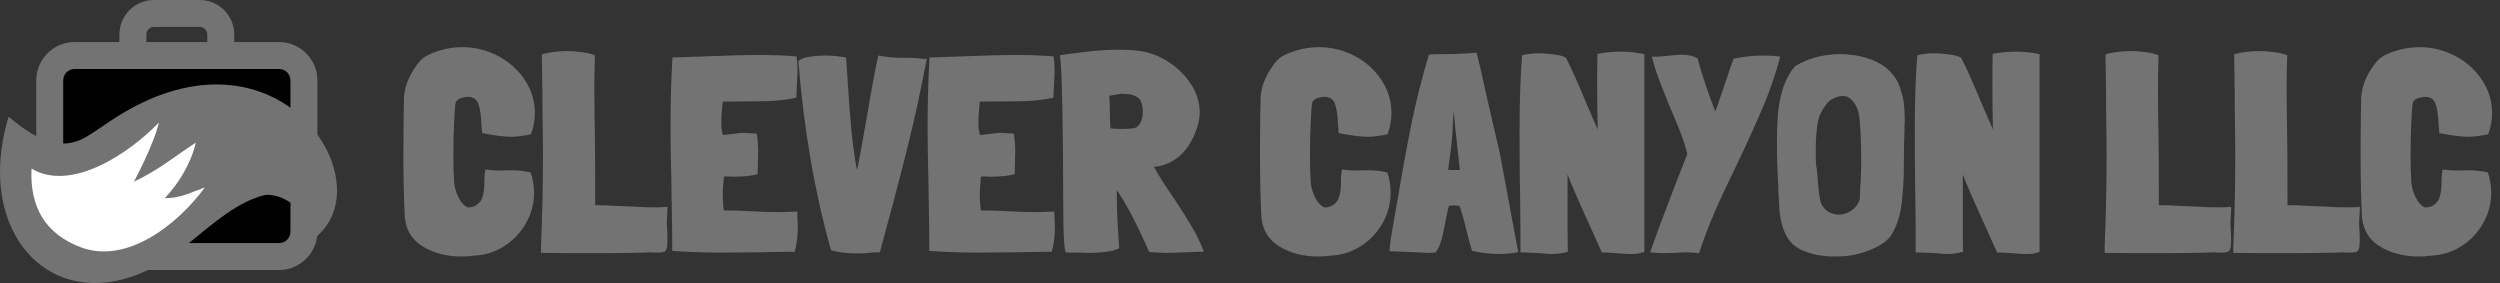 <svg xmlns="http://www.w3.org/2000/svg" width="530" height="60" viewBox="0 0 530 60"><rect x="0" y="0" width="530" height="60" fill="#333333" stroke="none"/><g fill="none" fill-rule="evenodd"><path fill="#737373" fill-rule="nonzero" d="M11.065 11.834C10.986 11.992 10.888 13.235 10.769 15.562 10.651 17.89 10.592 20.256 10.592 22.663 10.592 25.108 10.651 27.16 10.769 28.817 10.888 29.882 11.203 30.917 11.716 31.923 12.229 32.929 12.84 33.609 13.55 33.964 14.931 34.043 15.976 33.412 16.686 32.071L16.627 32.071C16.982 31.321 17.16 30.197 17.16 28.698 17.16 27.515 17.239 26.588 17.396 25.917 18.383 26.075 19.329 26.154 20.237 26.154L22.959 26.095C24.379 26.095 25.72 26.252 26.982 26.568 27.456 27.949 27.692 29.389 27.692 30.888 27.692 33.136 27.13 35.266 26.006 37.278 24.882 39.29 23.333 40.927 21.361 42.189 19.389 43.452 17.199 44.122 14.793 44.201 14.083 44.32 13.254 44.379 12.308 44.379 9.231 44.379 6.529 43.688 4.201 42.308 1.874 40.927.572 38.856.296 36.095.099 32.15 0 27.909 0 23.373 0 19.625.02 16.548.059 14.142L.118 11.479C.079 10.888.128 10.207.266 9.438.404 8.669.592 7.988.828 7.396 1.183 6.489 1.647 5.582 2.219 4.675 2.791 3.767 3.393 3.018 4.024 2.426 4.852 1.755 6.075 1.183 7.692.71 9.231.237 10.828 0 12.485 0 15.168 0 17.692.621 20.059 1.864 22.426 3.107 24.32 4.803 25.74 6.953 27.16 9.103 27.87 11.44 27.87 13.964 27.87 15.464 27.594 16.963 27.041 18.462 25.385 18.817 24.004 18.994 22.899 18.994 21.4 18.994 19.329 18.738 16.686 18.225L16.509 15.976C16.43 14.162 16.203 12.791 15.828 11.864 15.454 10.937 14.655 10.493 13.432 10.533 13.393 10.533 13.343 10.542 13.284 10.562 13.225 10.582 13.136 10.592 13.018 10.592L13.077 10.592C11.854 10.789 11.183 11.203 11.065 11.834ZM55.917 38.994C55.957 39.467 55.976 40.158 55.976 41.065 55.976 41.893 55.907 42.475 55.769 42.811 55.631 43.146 55.424 43.353 55.148 43.432 54.872 43.511 54.398 43.55 53.728 43.55L53.314 43.55 52.367 43.491 50.828 43.55C48.383 43.629 44.773 43.669 40 43.669 35.464 43.669 31.854 43.649 29.172 43.609L29.172 42.249C29.448 35.74 29.586 29.191 29.586 22.604 29.586 20.671 29.546 17.337 29.467 12.604L29.467 11.183 29.467 8.994C29.428 8.323 29.408 7.12 29.408 5.385L29.349 1.538C29.901 1.341 30.671 1.174 31.657 1.036 32.643.897 33.629.828 34.615.828 35.72.828 36.824.907 37.929 1.065 39.034 1.223 39.921 1.44 40.592 1.716 40.513 4.556 40.473 6.824 40.473 8.521 40.473 10.888 40.513 14.438 40.592 19.172 40.631 21.538 40.651 25.03 40.651 29.645L40.651 33.491C41.953 33.491 43.55 33.55 45.444 33.669L48.58 33.787C50.237 33.905 51.795 33.964 53.254 33.964 54.28 33.964 55.187 33.925 55.976 33.846 55.976 34.753 55.957 35.345 55.917 35.621L55.917 35.562C55.838 36.627 55.819 37.396 55.858 37.87L55.917 38.994ZM83.609 37.988C83.609 40 83.393 41.795 82.959 43.373 81.223 43.373 78.659 43.412 75.266 43.491L67.515 43.55C64.004 43.55 60.493 43.432 56.982 43.195 57.022 41.933 56.963 37.022 56.805 28.462 56.686 23.609 56.627 19.882 56.627 17.278 56.627 11.874 56.765 6.844 57.041 2.189L62.249 2.012C68.087 1.775 72.544 1.657 75.621 1.657 78.264 1.657 80.828 1.755 83.314 1.953 83.471 2.781 83.55 3.748 83.55 4.852 83.55 5.444 83.511 6.41 83.432 7.751 83.353 9.014 83.314 10 83.314 10.71 80.947 11.223 78.304 11.479 75.385 11.479L67.692 11.538C67.495 13.393 67.396 14.931 67.396 16.154 67.396 17.101 67.515 17.929 67.751 18.639L71.657 18.166C72.209 18.166 73.037 18.205 74.142 18.284L74.911 18.343C75.108 19.527 75.207 20.809 75.207 22.189L75.089 26.923C73.826 27.278 72.13 27.456 70 27.456L68.462 27.396C68.185 27.396 68.008 27.436 67.929 27.515L67.692 30.592C67.692 32.209 67.771 33.55 67.929 34.615 69.98 34.615 71.972 34.675 73.905 34.793 74.576 34.832 75.404 34.872 76.391 34.911 77.377 34.951 78.54 34.97 79.882 34.97L83.491 34.852C83.57 36.667 83.609 37.712 83.609 37.988ZM110.947 2.485C109.724 8.994 108.343 15.325 106.805 21.479 105.266 27.633 103.333 34.97 101.006 43.491 100.138 43.491 99.546 43.511 99.231 43.55L98.639 43.609C97.929 43.688 97.199 43.728 96.45 43.728 93.964 43.728 92.032 43.491 90.651 43.018 87.219 30.907 84.911 17.554 83.728 2.959 84.083 2.564 84.813 2.268 85.917 2.071 87.022 1.874 88.245 1.775 89.586 1.775 90.848 1.775 92.268 1.913 93.846 2.189L94.201 7.456C94.438 11.361 94.694 14.744 94.97 17.604 95.247 20.464 95.641 23.294 96.154 26.095 96.627 23.925 97.357 19.98 98.343 14.26 99.527 7.278 100.316 3.116 100.71 1.775 102.249 2.091 104.004 2.249 105.976 2.249 107.949 2.249 109.349 2.327 110.178 2.485L110.947 2.485ZM138.107 37.988C138.107 40 137.89 41.795 137.456 43.373 135.72 43.373 133.156 43.412 129.763 43.491L122.012 43.55C118.501 43.55 114.99 43.432 111.479 43.195 111.519 41.933 111.46 37.022 111.302 28.462 111.183 23.609 111.124 19.882 111.124 17.278 111.124 11.874 111.262 6.844 111.538 2.189L116.746 2.012C122.584 1.775 127.041 1.657 130.118 1.657 132.761 1.657 135.325 1.755 137.811 1.953 137.968 2.781 138.047 3.748 138.047 4.852 138.047 5.444 138.008 6.41 137.929 7.751 137.85 9.014 137.811 10 137.811 10.71 135.444 11.223 132.801 11.479 129.882 11.479L122.189 11.538C121.992 13.393 121.893 14.931 121.893 16.154 121.893 17.101 122.012 17.929 122.249 18.639L126.154 18.166C126.706 18.166 127.535 18.205 128.639 18.284L129.408 18.343C129.606 19.527 129.704 20.809 129.704 22.189L129.586 26.923C128.323 27.278 126.627 27.456 124.497 27.456L122.959 27.396C122.682 27.396 122.505 27.436 122.426 27.515L122.189 30.592C122.189 32.209 122.268 33.55 122.426 34.615 124.477 34.615 126.469 34.675 128.402 34.793 129.073 34.832 129.901 34.872 130.888 34.911 131.874 34.951 133.037 34.97 134.379 34.97L137.988 34.852C138.067 36.667 138.107 37.712 138.107 37.988ZM163.491 32.249C165.069 34.655 166.341 36.686 167.308 38.343 168.274 40 169.073 41.677 169.704 43.373L168.757 43.373C168.284 43.373 167.219 43.412 165.562 43.491 163.905 43.57 162.584 43.609 161.598 43.609 161.045 43.609 160.217 43.57 159.112 43.491L158.107 43.432C155.542 37.594 153.254 33.215 151.243 30.296L151.243 31.834C151.243 34.28 151.381 37.436 151.657 41.302L151.657 41.243C151.696 41.519 151.716 41.992 151.716 42.663 150.375 43.294 148.166 43.609 145.089 43.609L143.669 43.55 140.533 43.55C140.099 43.55 139.882 39.98 139.882 32.84 139.882 26.371 139.822 19.892 139.704 13.402 139.586 6.913 139.408 3.018 139.172 1.716L140.769 1.479C143.136 1.164 145.089.927 146.627.769 148.166.611 149.744.533 151.361.533 153.097.533 154.576.611 155.799.769 158.087 1.045 160.227 1.834 162.219 3.136 164.211 4.438 165.809 6.036 167.012 7.929 168.215 9.822 168.817 11.775 168.817 13.787 168.817 15.72 168.185 17.83 166.923 20.118 166.134 21.538 165.089 22.722 163.787 23.669 162.485 24.615 160.927 25.187 159.112 25.385 160.178 27.278 161.42 29.25 162.84 31.302 163.116 31.775 163.333 32.091 163.491 32.249ZM154.97 17.16C155.523 17.002 155.957 16.607 156.272 15.976 156.588 15.345 156.746 14.596 156.746 13.728 156.746 12.11 156.351 11.065 155.562 10.592 155.049 10.276 154.527 10.079 153.994 10 153.462 9.921 152.86 9.882 152.189 9.882L149.645 10.296C149.724 11.479 149.763 12.485 149.763 13.314 149.763 15.444 149.822 16.746 149.941 17.219 150.611 17.298 151.44 17.337 152.426 17.337 153.333 17.337 154.181 17.278 154.97 17.16ZM192.663 11.834C192.584 11.992 192.485 13.235 192.367 15.562 192.249 17.89 192.189 20.256 192.189 22.663 192.189 25.108 192.249 27.16 192.367 28.817 192.485 29.882 192.801 30.917 193.314 31.923 193.826 32.929 194.438 33.609 195.148 33.964 196.529 34.043 197.574 33.412 198.284 32.071L198.225 32.071C198.58 31.321 198.757 30.197 198.757 28.698 198.757 27.515 198.836 26.588 198.994 25.917 199.98 26.075 200.927 26.154 201.834 26.154L204.556 26.095C205.976 26.095 207.318 26.252 208.58 26.568 209.053 27.949 209.29 29.389 209.29 30.888 209.29 33.136 208.728 35.266 207.604 37.278 206.479 39.29 204.931 40.927 202.959 42.189 200.986 43.452 198.797 44.122 196.391 44.201 195.68 44.32 194.852 44.379 193.905 44.379 190.828 44.379 188.126 43.688 185.799 42.308 183.471 40.927 182.17 38.856 181.893 36.095 181.696 32.15 181.598 27.909 181.598 23.373 181.598 19.625 181.617 16.548 181.657 14.142L181.716 11.479C181.677 10.888 181.726 10.207 181.864 9.438 182.002 8.669 182.189 7.988 182.426 7.396 182.781 6.489 183.245 5.582 183.817 4.675 184.389 3.767 184.99 3.018 185.621 2.426 186.45 1.755 187.673 1.183 189.29.71 190.828.237 192.426 0 194.083 0 196.765 0 199.29.621 201.657 1.864 204.024 3.107 205.917 4.803 207.337 6.953 208.757 9.103 209.467 11.44 209.467 13.964 209.467 15.464 209.191 16.963 208.639 18.462 206.982 18.817 205.602 18.994 204.497 18.994 202.998 18.994 200.927 18.738 198.284 18.225L198.107 15.976C198.028 14.162 197.801 12.791 197.426 11.864 197.051 10.937 196.252 10.493 195.03 10.533 194.99 10.533 194.941 10.542 194.882 10.562 194.822 10.582 194.734 10.592 194.615 10.592L194.675 10.592C193.452 10.789 192.781 11.203 192.663 11.834ZM236.331 43.432C235.069 43.708 233.708 43.846 232.249 43.846 230.513 43.846 228.619 43.629 226.568 43.195 226.292 42.446 225.858 40.868 225.266 38.462 224.675 36.016 224.201 34.398 223.846 33.609L222.663 33.55 221.657 33.609C221.499 34.083 221.243 35.247 220.888 37.101 220.611 38.639 220.335 39.892 220.059 40.858 219.783 41.824 219.389 42.702 218.876 43.491 218.481 43.57 217.89 43.609 217.101 43.609 216.746 43.609 215.976 43.57 214.793 43.491 211.361 43.333 209.448 43.254 209.053 43.254 209.053 43.057 209.093 42.594 209.172 41.864 209.25 41.134 209.369 40.316 209.527 39.408L210.828 31.953C211.854 25.838 212.83 20.513 213.757 15.976 214.684 11.44 215.897 6.647 217.396 1.598 217.949 1.519 218.698 1.479 219.645 1.479L220 1.479C222.564 1.479 225.069 1.381 227.515 1.183 227.988 3.037 228.422 4.862 228.817 6.657 229.211 8.452 229.566 10.059 229.882 11.479 231.144 16.963 231.992 20.611 232.426 22.426L236.331 43.432ZM223.964 26.036C223.097 18.146 222.682 14.201 222.722 14.201L222.663 13.609C222.663 13.609 222.623 14.083 222.544 15.03 222.426 17.988 222.249 20.335 222.012 22.071L221.479 26.036 223.964 26.036ZM251.716 38.284C249.231 32.84 247.594 29.073 246.805 26.982L246.805 38.343C246.805 40.789 246.824 42.465 246.864 43.373 245.799 43.688 244.635 43.846 243.373 43.846 242.978 43.846 242.387 43.807 241.598 43.728 240.73 43.649 240.099 43.609 239.704 43.609L236.805 43.491 236.805 39.053C236.805 36.529 236.765 32.939 236.686 28.284 236.647 25.957 236.627 22.426 236.627 17.692 236.627 11.341 236.805 6.016 237.16 1.716 238.225 1.44 239.408 1.302 240.71 1.302 241.578 1.302 242.633 1.381 243.876 1.538 245.118 1.696 245.976 1.933 246.45 2.249 247.002 3.274 247.682 4.704 248.491 6.538 249.3 8.373 250.079 10.197 250.828 12.012L253.195 17.456C253.116 14.694 253.077 11.44 253.077 7.692 253.077 4.655 253.097 2.564 253.136 1.42 254.753 1.105 256.469.947 258.284.947 259.822.947 261.42 1.124 263.077 1.479L263.077 43.432C262.959 43.432 262.722 43.491 262.367 43.609 261.972 43.767 261.282 43.846 260.296 43.846 260.099 43.886 259.053 43.826 257.16 43.669 256.686 43.629 256.085 43.59 255.355 43.55 254.625 43.511 254.201 43.511 254.083 43.55L251.716 38.284ZM274.675 43.669C273.728 43.55 272.821 43.491 271.953 43.491 271.361 43.491 270.552 43.531 269.527 43.609L267.041 43.669C266.252 43.669 265.345 43.609 264.32 43.491 265.266 40.651 267.081 35.759 269.763 28.817L272.189 22.663C271.795 21.085 271.302 19.536 270.71 18.018 270.118 16.499 269.369 14.694 268.462 12.604 267.396 9.961 266.598 7.929 266.065 6.509 265.533 5.089 265.069 3.59 264.675 2.012 265.424 2.051 266.588 1.992 268.166 1.834 269.428 1.677 270.355 1.598 270.947 1.598 272.327 1.598 273.471 1.854 274.379 2.367 274.734 3.826 275.276 5.641 276.006 7.811 276.736 9.98 277.436 11.913 278.107 13.609 278.304 13.215 278.935 11.42 280 8.225 281.183 4.675 281.854 2.742 282.012 2.426 284.181 1.992 286.331 1.775 288.462 1.775 289.763 1.775 290.907 1.854 291.893 2.012 290.947 5.562 289.783 8.984 288.402 12.278 287.022 15.572 285.148 19.704 282.781 24.675 280.888 28.54 279.31 31.923 278.047 34.822 276.785 37.722 275.661 40.671 274.675 43.669ZM318.107 11.893C318.225 13.116 318.284 14.359 318.284 15.621L318.225 16.686 318.225 17.751C318.146 19.053 318.107 20.966 318.107 23.491 318.107 26.292 318.047 28.422 317.929 29.882L317.751 31.834C317.554 35.03 316.746 37.751 315.325 40 314.734 40.828 313.846 41.558 312.663 42.189 311.479 42.821 310.178 43.333 308.757 43.728 307.298 44.162 305.582 44.379 303.609 44.379 302.702 44.379 302.071 44.359 301.716 44.32 299.783 44.162 298.057 43.738 296.538 43.047 295.02 42.357 293.905 41.341 293.195 40 292.249 38.225 291.736 35.996 291.657 33.314L291.538 31.42C291.499 31.105 291.479 30.454 291.479 29.467 291.282 26.233 291.183 23.136 291.183 20.178 291.183 18.363 291.243 16.548 291.361 14.734 291.479 12.761 291.824 10.838 292.396 8.964 292.968 7.091 293.846 5.444 295.03 4.024L296.331 3.314C298.856 2.091 301.617 1.479 304.615 1.479 306.509 1.479 308.294 1.726 309.97 2.219 311.647 2.712 313.116 3.432 314.379 4.379 315.759 5.641 316.667 6.884 317.101 8.107 317.574 9.369 317.909 10.631 318.107 11.893ZM308.935 18.343 308.698 15.266C308.619 14.162 308.353 13.185 307.899 12.337 307.446 11.489 306.864 10.888 306.154 10.533 305.838 10.414 305.523 10.355 305.207 10.355 304.26 10.355 303.333 10.671 302.426 11.302 301.953 11.696 301.489 12.258 301.036 12.988 300.582 13.718 300.237 14.458 300 15.207 299.606 16.943 299.408 19.152 299.408 21.834 299.408 23.176 299.428 24.181 299.467 24.852L299.467 24.793C299.625 25.582 299.744 26.627 299.822 27.929L299.882 28.757C300.039 30.73 300.256 32.189 300.533 33.136L300.533 33.077C300.888 33.866 301.41 34.467 302.101 34.882 302.791 35.296 303.531 35.503 304.32 35.503 304.951 35.503 305.592 35.355 306.243 35.059 306.893 34.763 307.456 34.339 307.929 33.787 308.323 33.274 308.57 32.84 308.669 32.485 308.767 32.13 308.817 31.578 308.817 30.828 308.817 30.158 308.836 29.665 308.876 29.349L308.935 28.58 308.994 27.456 308.994 26.627 309.053 25.503 309.053 22.663 308.935 18.639 308.935 18.343ZM335.503 38.284C333.018 32.84 331.381 29.073 330.592 26.982L330.592 38.343C330.592 40.789 330.611 42.465 330.651 43.373 329.586 43.688 328.422 43.846 327.16 43.846 326.765 43.846 326.174 43.807 325.385 43.728 324.517 43.649 323.886 43.609 323.491 43.609L320.592 43.491 320.592 39.053C320.592 36.529 320.552 32.939 320.473 28.284 320.434 25.957 320.414 22.426 320.414 17.692 320.414 11.341 320.592 6.016 320.947 1.716 322.012 1.44 323.195 1.302 324.497 1.302 325.365 1.302 326.42 1.381 327.663 1.538 328.905 1.696 329.763 1.933 330.237 2.249 330.789 3.274 331.469 4.704 332.278 6.538 333.087 8.373 333.866 10.197 334.615 12.012L336.982 17.456C336.903 14.694 336.864 11.44 336.864 7.692 336.864 4.655 336.884 2.564 336.923 1.42 338.54 1.105 340.256.947 342.071.947 343.609.947 345.207 1.124 346.864 1.479L346.864 43.432C346.746 43.432 346.509 43.491 346.154 43.609 345.759 43.767 345.069 43.846 344.083 43.846 343.886 43.886 342.84 43.826 340.947 43.669 340.473 43.629 339.872 43.59 339.142 43.55 338.412 43.511 337.988 43.511 337.87 43.55L335.503 38.284ZM387.408 38.994C387.448 39.467 387.467 40.158 387.467 41.065 387.467 41.893 387.398 42.475 387.26 42.811 387.122 43.146 386.915 43.353 386.639 43.432 386.363 43.511 385.89 43.55 385.219 43.55L384.805 43.55 383.858 43.491 382.32 43.55C379.874 43.629 376.264 43.669 371.491 43.669 366.955 43.669 363.345 43.649 360.663 43.609L360.663 42.249C360.939 35.74 361.077 29.191 361.077 22.604 361.077 20.671 361.037 17.337 360.959 12.604L360.959 11.183 360.959 8.994C360.919 8.323 360.899 7.12 360.899 5.385L360.84 1.538C361.393 1.341 362.162 1.174 363.148 1.036 364.134.897 365.12.828 366.107.828 367.211.828 368.316.907 369.42 1.065 370.525 1.223 371.412 1.44 372.083 1.716 372.004 4.556 371.964 6.824 371.964 8.521 371.964 10.888 372.004 14.438 372.083 19.172 372.122 21.538 372.142 25.03 372.142 29.645L372.142 33.491C373.444 33.491 375.041 33.55 376.935 33.669L380.071 33.787C381.728 33.905 383.286 33.964 384.746 33.964 385.771 33.964 386.679 33.925 387.467 33.846 387.467 34.753 387.448 35.345 387.408 35.621L387.408 35.562C387.329 36.627 387.31 37.396 387.349 37.87L387.408 38.994ZM414.686 38.994C414.726 39.467 414.746 40.158 414.746 41.065 414.746 41.893 414.677 42.475 414.538 42.811 414.4 43.146 414.193 43.353 413.917 43.432 413.641 43.511 413.168 43.55 412.497 43.55L412.083 43.55 411.136 43.491 409.598 43.55C407.152 43.629 403.542 43.669 398.769 43.669 394.233 43.669 390.623 43.649 387.941 43.609L387.941 42.249C388.217 35.74 388.355 29.191 388.355 22.604 388.355 20.671 388.316 17.337 388.237 12.604L388.237 11.183 388.237 8.994C388.197 8.323 388.178 7.12 388.178 5.385L388.118 1.538C388.671 1.341 389.44 1.174 390.426 1.036 391.412.897 392.398.828 393.385.828 394.489.828 395.594.907 396.698 1.065 397.803 1.223 398.69 1.44 399.361 1.716 399.282 4.556 399.243 6.824 399.243 8.521 399.243 10.888 399.282 14.438 399.361 19.172 399.4 21.538 399.42 25.03 399.42 29.645L399.42 33.491C400.722 33.491 402.32 33.55 404.213 33.669L407.349 33.787C409.006 33.905 410.564 33.964 412.024 33.964 413.049 33.964 413.957 33.925 414.746 33.846 414.746 34.753 414.726 35.345 414.686 35.621L414.686 35.562C414.607 36.627 414.588 37.396 414.627 37.87L414.686 38.994ZM425.988 11.834C425.909 11.992 425.811 13.235 425.692 15.562 425.574 17.89 425.515 20.256 425.515 22.663 425.515 25.108 425.574 27.16 425.692 28.817 425.811 29.882 426.126 30.917 426.639 31.923 427.152 32.929 427.763 33.609 428.473 33.964 429.854 34.043 430.899 33.412 431.609 32.071L431.55 32.071C431.905 31.321 432.083 30.197 432.083 28.698 432.083 27.515 432.162 26.588 432.32 25.917 433.306 26.075 434.252 26.154 435.16 26.154L437.882 26.095C439.302 26.095 440.643 26.252 441.905 26.568 442.379 27.949 442.615 29.389 442.615 30.888 442.615 33.136 442.053 35.266 440.929 37.278 439.805 39.29 438.256 40.927 436.284 42.189 434.312 43.452 432.122 44.122 429.716 44.201 429.006 44.32 428.178 44.379 427.231 44.379 424.154 44.379 421.452 43.688 419.124 42.308 416.797 40.927 415.495 38.856 415.219 36.095 415.022 32.15 414.923 27.909 414.923 23.373 414.923 19.625 414.943 16.548 414.982 14.142L415.041 11.479C415.002 10.888 415.051 10.207 415.189 9.438 415.327 8.669 415.515 7.988 415.751 7.396 416.107 6.489 416.57 5.582 417.142 4.675 417.714 3.767 418.316 3.018 418.947 2.426 419.775 1.755 420.998 1.183 422.615.71 424.154.237 425.751 0 427.408 0 430.091 0 432.615.621 434.982 1.864 437.349 3.107 439.243 4.803 440.663 6.953 442.083 9.103 442.793 11.44 442.793 13.964 442.793 15.464 442.517 16.963 441.964 18.462 440.308 18.817 438.927 18.994 437.822 18.994 436.323 18.994 434.252 18.738 431.609 18.225L431.432 15.976C431.353 14.162 431.126 12.791 430.751 11.864 430.377 10.937 429.578 10.493 428.355 10.533 428.316 10.533 428.266 10.542 428.207 10.562 428.148 10.582 428.059 10.592 427.941 10.592L428 10.592C426.777 10.789 426.107 11.203 425.988 11.834Z" transform="translate(85.524 10)"/><path fill="#737373" d="M1.819,24.758 C-5.623,49.312 10.867,67.068 31.351,57.245 L59.173,57.245 C61.399,57.245 63.426,56.332 64.895,54.864 L64.906,54.853 C66.175,53.584 67.03,51.899 67.238,50.029 C73.139,44.919 72.532,35.76 67.288,28.526 L67.288,17.028 C67.288,14.802 66.376,12.775 64.906,11.305 L64.895,11.295 C63.426,9.825 61.399,8.913 59.173,8.913 L49.661,8.913 L49.661,7.313 C49.661,5.3 48.838,3.47 47.514,2.146 C46.191,0.822 44.36,0 42.348,0 L32.628,0 C30.614,0 28.785,0.822 27.462,2.146 C26.138,3.47 25.315,5.3 25.315,7.313 L25.315,8.913 L15.803,8.913 C13.576,8.913 11.551,9.825 10.081,11.295 L10.07,11.305 C8.601,12.775 7.689,14.802 7.689,17.028 L7.689,28.865 C5.643,27.787 3.687,26.279 1.819,24.758 Z M31.028,8.913 L43.947,8.913 L43.947,7.313 C43.947,6.875 43.767,6.475 43.476,6.184 C43.186,5.895 42.785,5.713 42.348,5.713 L32.628,5.713 C32.191,5.713 31.79,5.895 31.501,6.184 C31.21,6.475 31.028,6.875 31.028,7.313 L31.028,8.913 Z"/><path fill="#000" d="M40.049 51.532C45.332 47.253 50.412 42.709 56.243 41.317 58.281 41.217 60.068 41.922 61.575 42.969L61.575 49.13C61.575 49.79 61.308 50.39 60.88 50.825L60.869 50.836C60.433 51.265 59.833 51.532 59.173 51.532L40.049 51.532ZM61.575 22.845C52.911 16.606 39.177 14.9 22.928 25.963 21.107 27.202 19.462 28.321 18.204 29.052 16.557 30.007 14.957 30.419 13.402 30.434L13.402 17.028C13.402 16.368 13.668 15.768 14.098 15.333L14.109 15.322C14.544 14.892 15.143 14.626 15.803 14.626L59.173 14.626C59.833 14.626 60.433 14.892 60.869 15.322L60.88 15.333C61.308 15.768 61.575 16.368 61.575 17.028L61.575 22.845Z"/><path fill="#FFF" d="M41.507,30.234 C37.106,33.103 33.814,35.947 28.393,38.512 C28.393,38.512 32.614,30.691 33.679,25.986 C27.602,32.289 15.248,40.84 6.684,35.749 C6.299,43.644 9.404,49.534 17.167,52.438 C26.743,56.02 37.475,47.837 43.431,39.74 C40.575,40.73 38.329,42.037 34.941,42.013 C37.731,39.048 40.435,34.872 41.507,30.234 L41.507,30.234 Z"/></g></svg>